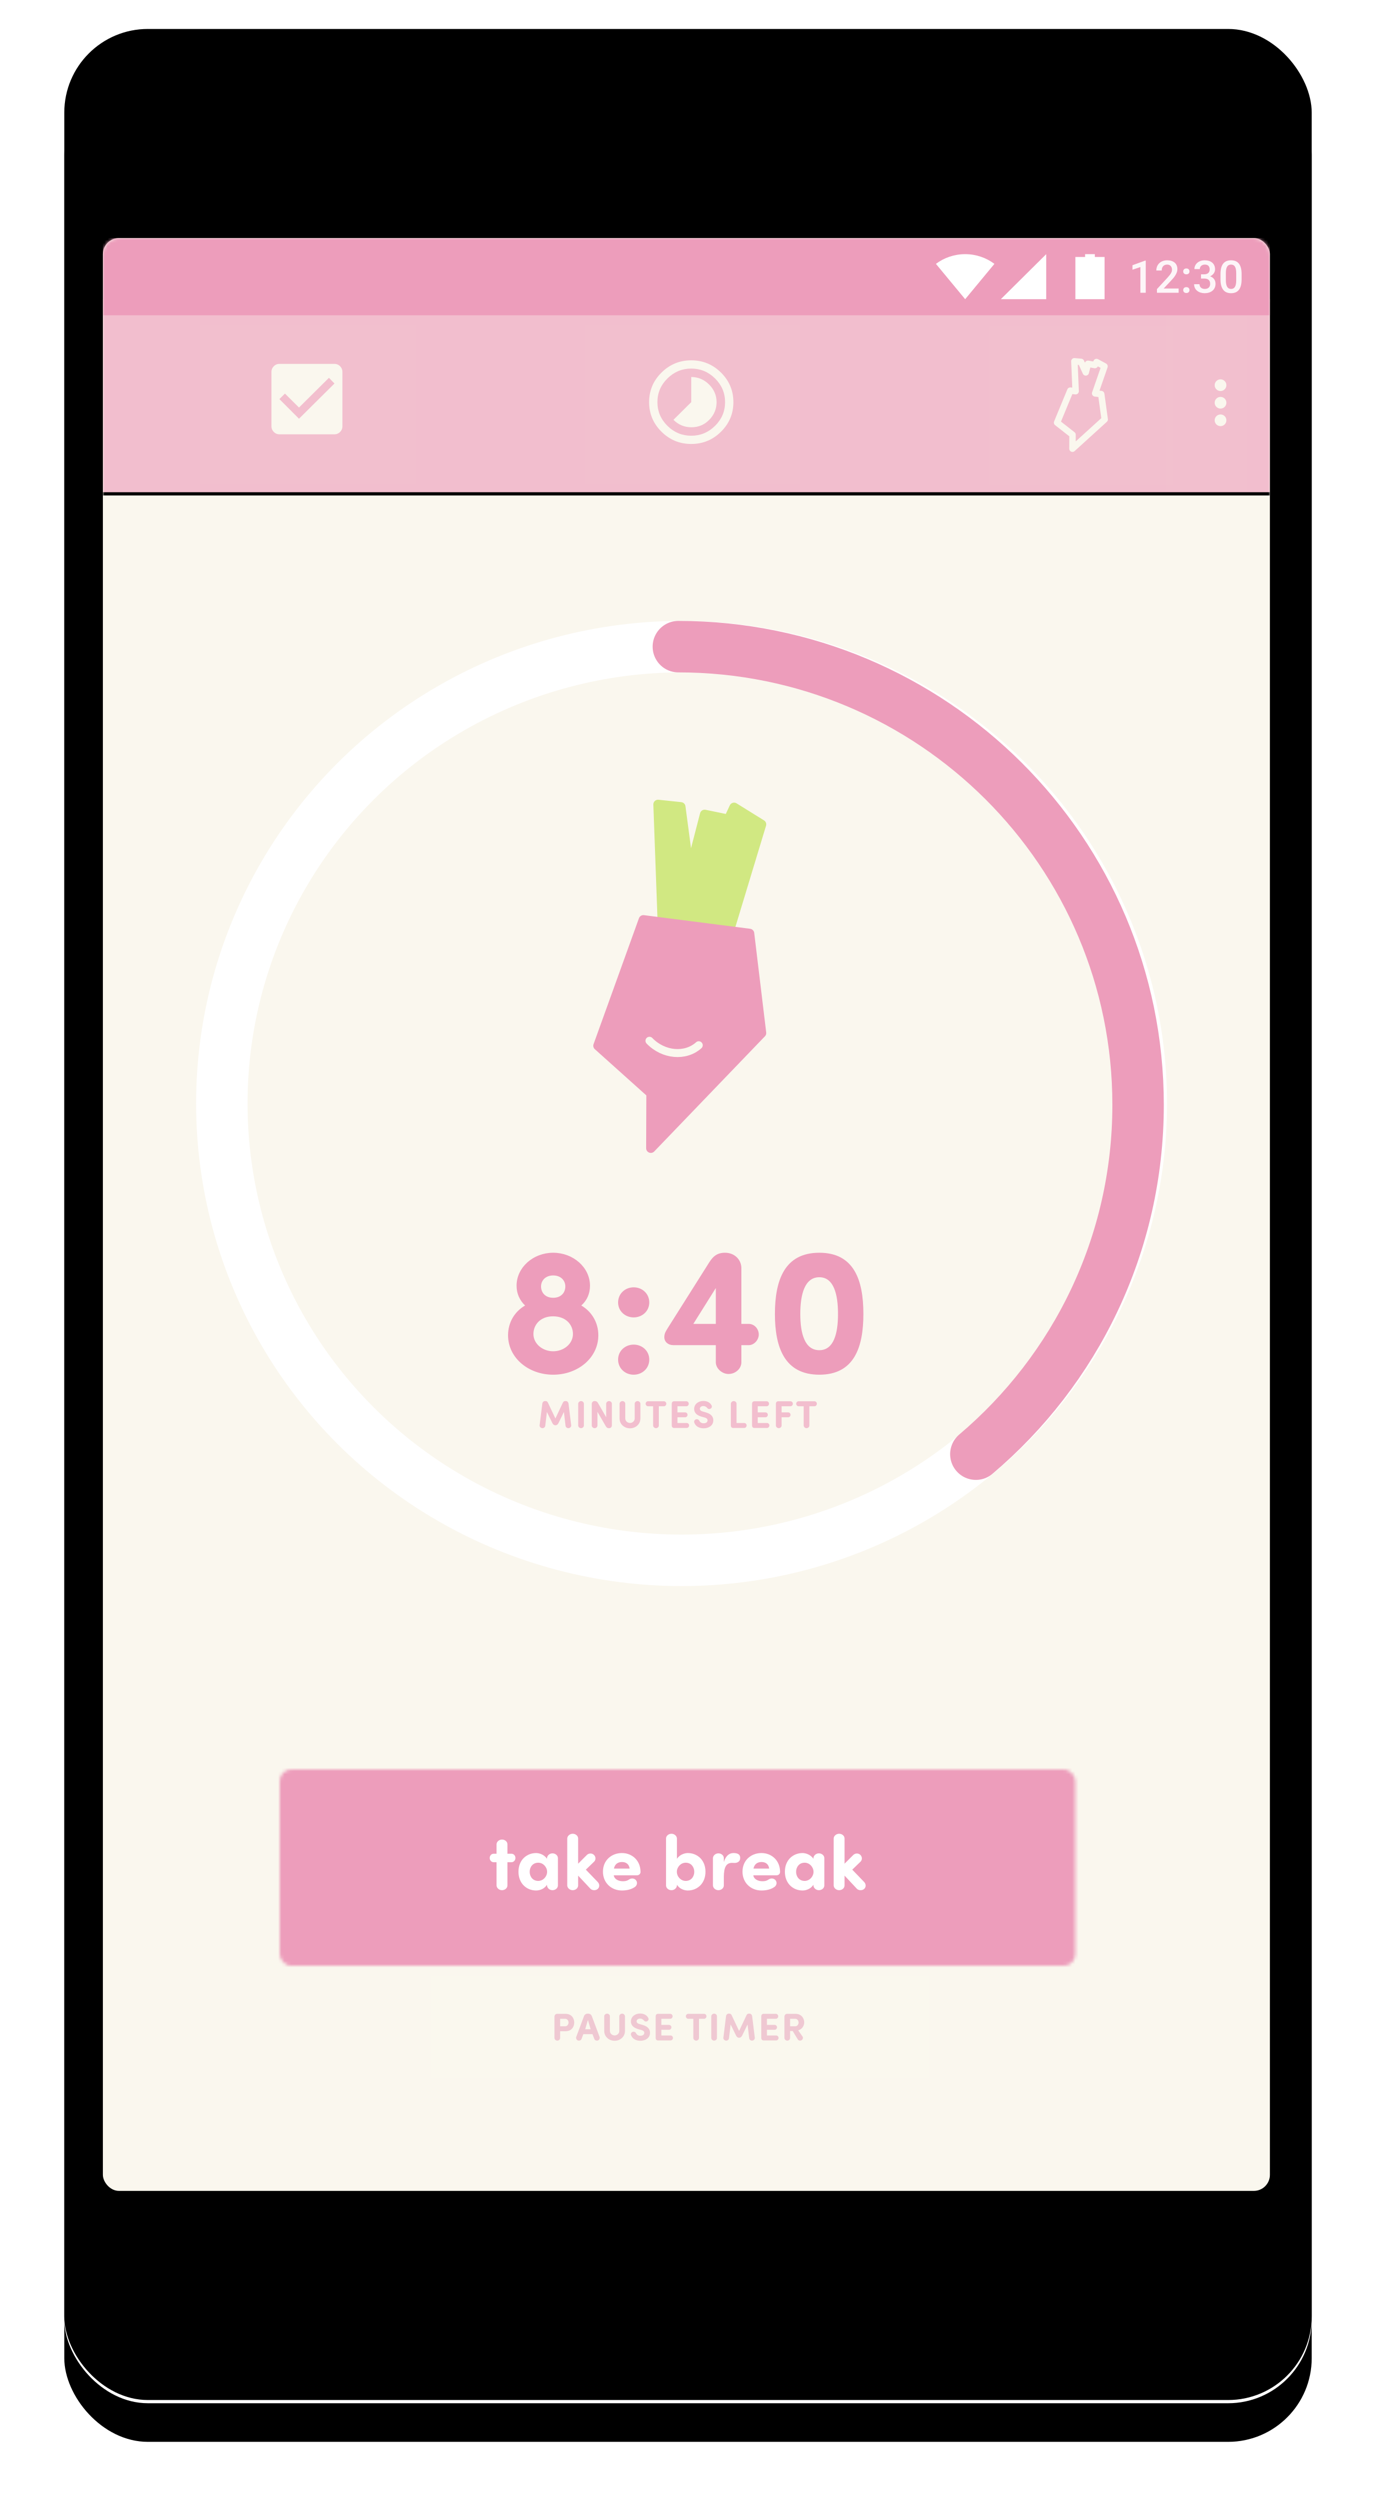 <svg xmlns="http://www.w3.org/2000/svg" width="428" height="777" viewBox="0 0 428 777" xmlns:xlink="http://www.w3.org/1999/xlink">
  <defs>
    <rect id="c" width="388" height="737" rx="26"/>
    <filter id="b" width="200%" height="200%" x="-50%" y="-50%" filterUnits="objectBoundingBox">
      <feOffset dy="2" in="SourceAlpha" result="shadowOffsetOuter1"/>
      <feGaussianBlur stdDeviation="3" in="shadowOffsetOuter1" result="shadowBlurOuter1"/>
      <feColorMatrix values="0 0 0 0 0 0 0 0 0 0.082 0 0 0 0 0.251 0 0 0 0.14 0" in="shadowBlurOuter1" result="shadowMatrixOuter1"/>
      <feOffset dy="10" in="SourceAlpha" result="shadowOffsetOuter2"/>
      <feGaussianBlur stdDeviation="10" in="shadowOffsetOuter2" result="shadowBlurOuter2"/>
      <feColorMatrix values="0 0 0 0 0 0 0 0 0 0.082 0 0 0 0 0.251 0 0 0 0.05 0" in="shadowBlurOuter2" result="shadowMatrixOuter2"/>
      <feMerge>
        <feMergeNode in="shadowMatrixOuter1"/>
        <feMergeNode in="shadowMatrixOuter2"/>
      </feMerge>
    </filter>
    <filter id="d" width="200%" height="200%" x="-50%" y="-50%" filterUnits="objectBoundingBox">
      <feMorphology radius="1" in="SourceAlpha" result="shadowSpreadInner1"/>
      <feGaussianBlur stdDeviation="3.5" in="shadowSpreadInner1" result="shadowBlurInner1"/>
      <feOffset dy="4" in="shadowBlurInner1" result="shadowOffsetInner1"/>
      <feComposite in="shadowOffsetInner1" in2="SourceAlpha" operator="arithmetic" k2="-1" k3="1" result="shadowInnerInner1"/>
      <feColorMatrix values="0 0 0 0 1 0 0 0 0 1 0 0 0 0 1 0 0 0 0.5 0" in="shadowInnerInner1" result="shadowMatrixInner1"/>
      <feGaussianBlur stdDeviation="10" in="SourceAlpha" result="shadowBlurInner2"/>
      <feOffset dy="-5" in="shadowBlurInner2" result="shadowOffsetInner2"/>
      <feComposite in="shadowOffsetInner2" in2="SourceAlpha" operator="arithmetic" k2="-1" k3="1" result="shadowInnerInner2"/>
      <feColorMatrix values="0 0 0 0 0.678 0 0 0 0 0.729 0 0 0 0 0.8 0 0 0 0.25 0" in="shadowInnerInner2" result="shadowMatrixInner2"/>
      <feMerge>
        <feMergeNode in="shadowMatrixInner1"/>
        <feMergeNode in="shadowMatrixInner2"/>
      </feMerge>
    </filter>
    <rect id="e" width="363" height="607" rx="5"/>
    <rect id="h" width="362.994" height="60" y="19"/>
    <filter id="g" width="200%" height="200%" x="-50%" y="-50%" filterUnits="objectBoundingBox">
      <feOffset dy="1" in="SourceAlpha" result="shadowOffsetOuter1"/>
      <feGaussianBlur stdDeviation="2" in="shadowOffsetOuter1" result="shadowBlurOuter1"/>
      <feColorMatrix values="0 0 0 0 0 0 0 0 0 0 0 0 0 0 0 0 0 0 0.114 0" in="shadowBlurOuter1"/>
    </filter>
    <filter id="i" width="200%" height="200%" x="-50%" y="-50%" filterUnits="objectBoundingBox">
      <feOffset dy="3" in="SourceAlpha" result="shadowOffsetOuter1"/>
      <feGaussianBlur stdDeviation="5" in="shadowOffsetOuter1" result="shadowBlurOuter1"/>
      <feColorMatrix values="0 0 0 0 0 0 0 0 0 0 0 0 0 0 0 0 0 0 0.129 0" in="shadowBlurOuter1" result="shadowMatrixOuter1"/>
      <feMerge>
        <feMergeNode in="shadowMatrixOuter1"/>
        <feMergeNode in="SourceGraphic"/>
      </feMerge>
    </filter>
    <rect id="a" width="247.478" height="61.034" rx="3.591"/>
    <mask id="j" width="247.478" height="61.034" x="0" y="0" fill="white">
      <use xlink:href="#a"/>
    </mask>
  </defs>
  <g fill="none" fill-rule="evenodd" transform="translate(20 10)">
    <use fill="black" filter="url(#b)" xlink:href="#c"/>
    <use fill="#FFFFFF" xlink:href="#c"/>
    <use fill="black" filter="url(#d)" xlink:href="#c"/>
    <g transform="translate(12 64)">
      <mask id="f" fill="white">
        <use xlink:href="#e"/>
      </mask>
      <use fill="#FAF7EE" xlink:href="#e"/>
      <g mask="url(#f)">
        <use fill="black" filter="url(#g)" xlink:href="#h"/>
        <use fill="#F2BECE" xlink:href="#h"/>
        <g transform="translate(30.25 24)">
          <g transform="translate(119.486 3)">
            <rect width="67.294" height="49.591" fill="#FAF8EE" opacity=".01"/>
            <path fill="#FAF7EE" d="M33.274,34.437 C36.146,34.437 38.618,33.409 40.69,31.354 C42.762,29.3 43.798,26.848 43.798,24 C43.798,21.152 42.762,18.7 40.69,16.646 C38.618,14.591 36.146,13.563 33.274,13.563 C30.403,13.563 27.931,14.591 25.859,16.646 C23.787,18.7 22.751,21.152 22.751,24 C22.751,26.848 23.787,29.3 25.859,31.354 C27.931,33.409 30.403,34.437 33.274,34.437 L33.274,34.437 Z M33.274,11 C36.885,11 39.972,12.272 42.536,14.815 C45.101,17.358 46.383,20.419 46.383,24 C46.383,27.581 45.101,30.642 42.536,33.185 C39.972,35.728 36.885,37 33.274,37 C29.664,37 26.577,35.728 24.013,33.185 C21.448,30.642 20.166,27.581 20.166,24 C20.166,20.419 21.448,17.358 24.013,14.815 C26.577,12.272 29.664,11 33.274,11 L33.274,11 Z M38.813,18.507 C40.372,20.053 41.152,21.884 41.152,24 C41.152,26.116 40.393,27.947 38.875,29.493 C37.357,31.039 35.51,31.812 33.336,31.812 C31.162,31.812 29.295,31.039 27.736,29.493 L33.274,24 L33.274,16.188 C35.408,16.188 37.254,16.961 38.813,18.507 L38.813,18.507 Z"/>
          </g>
          <g transform="translate(0 3)">
            <rect width="67.294" height="49.591" fill="#FAF8EE" opacity=".01"/>
            <g transform="translate(22.183 10)">
              <rect width="26.476" height="26.449"/>
              <path fill="#FAF7EE" d="M8.567,19.153 L19.606,8.205 L17.881,6.438 L8.567,15.675 L4.197,11.341 L2.472,13.052 L8.567,19.153 Z M19.606,2.104 C20.296,2.104 20.88,2.351 21.359,2.845 C21.838,3.34 22.078,3.91 22.078,4.556 L22.078,21.548 C22.078,22.194 21.838,22.765 21.359,23.259 C20.88,23.753 20.296,24 19.606,24 L2.472,24 C1.782,24 1.198,23.753 0.719,23.259 C0.24,22.765 0,22.194 0,21.548 L0,4.556 C0,3.91 0.24,3.34 0.719,2.845 C1.198,2.351 1.782,2.104 2.472,2.104 L19.606,2.104 Z"/>
            </g>
          </g>
          <g transform="translate(245.021 3)">
            <rect width="57.434" height="49.591" x=".261" y=".201" fill="#FAF8EE" opacity=".01"/>
            <path stroke="#FAF7EE" stroke-width="2" d="M33.369,21.281 L35.256,21.492 L36.342,29.366 L26.318,38.47 L26.336,34.129 L21.532,30.368 L25.642,20.416 L27.3,20.602 L26.914,11.296 L28.975,11.486 L30.454,14.753 L31.133,12.084 L33.292,12.472 L33.798,11.525 L36.286,12.873 L33.369,21.281 Z" stroke-linecap="round" stroke-linejoin="round"/>
          </g>
          <g transform="translate(300.47 .212)">
            <rect width="10.966" height="21.82" x="6.397" y="16.062"/>
            <path fill="#FAF7EE" d="M16.921,23.335 C17.927,23.335 18.749,22.517 18.749,21.517 C18.749,20.517 17.927,19.699 16.921,19.699 C15.916,19.699 15.094,20.517 15.094,21.517 C15.094,22.517 15.916,23.335 16.921,23.335 L16.921,23.335 Z M16.921,25.154 C15.916,25.154 15.094,25.972 15.094,26.972 C15.094,27.972 15.916,28.79 16.921,28.79 C17.927,28.79 18.749,27.972 18.749,26.972 C18.749,25.972 17.927,25.154 16.921,25.154 L16.921,25.154 Z M16.921,30.609 C15.916,30.609 15.094,31.427 15.094,32.427 C15.094,33.427 15.916,34.245 16.921,34.245 C17.927,34.245 18.749,33.427 18.749,32.427 C18.749,31.427 17.927,30.609 16.921,30.609 L16.921,30.609 Z"/>
            <rect width="25.283" height="54.55" fill="#FAF8EE" opacity=".01"/>
          </g>
        </g>
        <rect width="362.994" height="24" fill="#ED9DBB"/>
        <g transform="translate(244.013)">
          <rect width="118.982" height="24"/>
          <path fill="#FFFFFF" d="M4.742,11 L3.074,11 L3.074,3.009 L0.613,3.843 L0.613,2.441 L4.529,1.013 L4.742,1.013 L4.742,11 Z M14.978,11 L8.23,11 L8.23,9.858 L11.497,6.324 C11.773,6.023 12.002,5.756 12.183,5.521 C12.365,5.286 12.509,5.072 12.617,4.878 C12.725,4.685 12.801,4.504 12.845,4.335 C12.888,4.166 12.91,3.998 12.91,3.829 C12.91,3.601 12.877,3.39 12.81,3.197 C12.744,3.003 12.647,2.836 12.521,2.694 C12.394,2.553 12.239,2.443 12.056,2.363 C11.872,2.283 11.66,2.243 11.421,2.243 C11.132,2.243 10.88,2.289 10.667,2.38 C10.453,2.471 10.276,2.597 10.136,2.759 C9.996,2.921 9.89,3.115 9.819,3.34 C9.748,3.566 9.712,3.813 9.712,4.082 L8.037,4.082 C8.037,3.645 8.112,3.233 8.261,2.848 C8.41,2.463 8.63,2.127 8.919,1.84 C9.209,1.553 9.565,1.326 9.988,1.16 C10.41,0.993 10.893,0.91 11.435,0.91 C11.936,0.91 12.382,0.975 12.772,1.105 C13.163,1.235 13.493,1.418 13.761,1.655 C14.03,1.892 14.235,2.18 14.375,2.52 C14.515,2.86 14.585,3.237 14.585,3.651 C14.585,3.961 14.535,4.268 14.434,4.571 C14.332,4.874 14.192,5.176 14.013,5.477 C13.834,5.777 13.62,6.079 13.372,6.382 C13.124,6.685 12.853,6.99 12.559,7.295 L10.319,9.674 L14.978,9.674 L14.978,11 Z M16.398,10.173 C16.398,9.909 16.483,9.689 16.653,9.513 C16.823,9.338 17.062,9.25 17.37,9.25 C17.682,9.25 17.924,9.338 18.094,9.513 C18.264,9.689 18.349,9.909 18.349,10.173 C18.349,10.433 18.264,10.648 18.094,10.819 C17.924,10.99 17.682,11.075 17.37,11.075 C17.218,11.075 17.082,11.052 16.96,11.007 C16.838,10.961 16.736,10.897 16.653,10.815 C16.57,10.733 16.507,10.638 16.463,10.528 C16.42,10.419 16.398,10.3 16.398,10.173 L16.398,10.173 Z M16.398,4.369 C16.398,4.105 16.483,3.885 16.653,3.709 C16.823,3.534 17.062,3.446 17.37,3.446 C17.682,3.446 17.924,3.534 18.094,3.709 C18.264,3.885 18.349,4.105 18.349,4.369 C18.349,4.629 18.264,4.844 18.094,5.015 C17.924,5.186 17.682,5.271 17.37,5.271 C17.218,5.271 17.082,5.249 16.96,5.203 C16.838,5.158 16.736,5.094 16.653,5.012 C16.57,4.93 16.507,4.834 16.463,4.725 C16.42,4.615 16.398,4.497 16.398,4.369 L16.398,4.369 Z M21.933,5.265 L22.925,5.265 C23.215,5.265 23.465,5.227 23.677,5.152 C23.888,5.077 24.065,4.973 24.208,4.841 C24.35,4.709 24.456,4.549 24.525,4.362 C24.594,4.175 24.628,3.968 24.628,3.74 C24.628,3.266 24.503,2.898 24.252,2.636 C24.002,2.374 23.619,2.243 23.105,2.243 C22.884,2.243 22.68,2.276 22.491,2.342 C22.303,2.408 22.14,2.502 22.002,2.623 C21.864,2.743 21.756,2.889 21.678,3.06 C21.6,3.231 21.561,3.424 21.561,3.638 L19.886,3.638 C19.886,3.246 19.965,2.883 20.124,2.551 C20.282,2.218 20.503,1.93 20.785,1.686 C21.068,1.442 21.406,1.252 21.798,1.115 C22.191,0.979 22.62,0.91 23.084,0.91 C23.562,0.91 23.998,0.971 24.394,1.091 C24.789,1.212 25.128,1.391 25.41,1.628 C25.693,1.865 25.912,2.16 26.069,2.513 C26.225,2.866 26.303,3.275 26.303,3.74 C26.303,3.941 26.271,4.144 26.206,4.349 C26.142,4.554 26.046,4.751 25.917,4.94 C25.788,5.129 25.627,5.307 25.434,5.473 C25.241,5.639 25.016,5.78 24.759,5.894 C25.067,5.998 25.328,6.132 25.541,6.293 C25.755,6.455 25.928,6.638 26.062,6.84 C26.195,7.043 26.293,7.261 26.355,7.493 C26.417,7.726 26.448,7.965 26.448,8.211 C26.448,8.676 26.363,9.09 26.193,9.455 C26.023,9.82 25.787,10.126 25.486,10.375 C25.185,10.623 24.829,10.812 24.418,10.942 C24.006,11.072 23.562,11.137 23.084,11.137 C22.647,11.137 22.23,11.077 21.833,10.959 C21.435,10.84 21.085,10.664 20.782,10.429 C20.479,10.194 20.237,9.902 20.058,9.551 C19.879,9.2 19.789,8.794 19.789,8.334 L21.464,8.334 C21.464,8.553 21.503,8.753 21.581,8.936 C21.659,9.118 21.77,9.274 21.912,9.404 C22.055,9.534 22.227,9.634 22.429,9.705 C22.631,9.775 22.857,9.811 23.105,9.811 C23.624,9.811 24.033,9.674 24.332,9.4 C24.63,9.127 24.78,8.73 24.78,8.211 C24.78,7.928 24.736,7.685 24.649,7.479 C24.561,7.274 24.437,7.105 24.276,6.97 C24.116,6.836 23.921,6.737 23.694,6.673 C23.467,6.609 23.21,6.577 22.925,6.577 L21.933,6.577 L21.933,5.265 Z M34.56,6.81 C34.56,7.598 34.482,8.267 34.326,8.816 C34.17,9.365 33.949,9.812 33.664,10.156 C33.38,10.5 33.036,10.749 32.634,10.904 C32.232,11.059 31.783,11.137 31.286,11.137 C30.795,11.137 30.347,11.059 29.942,10.904 C29.538,10.749 29.191,10.5 28.902,10.156 C28.612,9.812 28.388,9.365 28.229,8.816 C28.071,8.267 27.992,7.598 27.992,6.81 L27.992,5.203 C27.992,4.415 28.07,3.747 28.226,3.2 C28.382,2.653 28.604,2.21 28.891,1.871 C29.178,1.531 29.524,1.286 29.929,1.136 C30.333,0.985 30.781,0.91 31.273,0.91 C31.769,0.91 32.219,0.985 32.624,1.136 C33.028,1.286 33.374,1.531 33.661,1.871 C33.948,2.21 34.17,2.653 34.326,3.2 C34.482,3.747 34.56,4.415 34.56,5.203 L34.56,6.81 Z M32.886,4.95 C32.886,4.444 32.85,4.019 32.779,3.675 C32.707,3.331 32.603,3.053 32.465,2.841 C32.327,2.629 32.158,2.477 31.958,2.383 C31.759,2.29 31.53,2.243 31.273,2.243 C31.015,2.243 30.787,2.29 30.587,2.383 C30.387,2.477 30.218,2.629 30.08,2.841 C29.942,3.053 29.838,3.331 29.767,3.675 C29.695,4.019 29.66,4.444 29.66,4.95 L29.66,7.049 C29.66,7.55 29.696,7.976 29.77,8.327 C29.844,8.678 29.949,8.963 30.087,9.182 C30.225,9.4 30.395,9.56 30.597,9.66 C30.799,9.76 31.029,9.811 31.286,9.811 C31.548,9.811 31.778,9.76 31.976,9.66 C32.173,9.56 32.34,9.4 32.475,9.182 C32.611,8.963 32.713,8.678 32.782,8.327 C32.851,7.976 32.886,7.55 32.886,7.049 L32.886,4.95 Z" opacity=".9" transform="translate(75.624 6)"/>
          <g transform="translate(55.457 4)">
            <polygon points="0 0 16.133 0 16.133 16 0 16"/>
            <polygon fill="#FFFFFF" points="9.075 1.875 9.075 1 6.05 1 6.05 1.875 3.025 1.875 3.025 15 12.1 15 12.1 1.875"/>
          </g>
          <g transform="translate(35.291 4)">
            <polygon points="0 0 16.133 0 16.133 16 0 16"/>
            <polygon fill="#FFFFFF" points="0 15 14.116 15 14.116 1"/>
          </g>
          <g transform="translate(14.116 4)">
            <polygon points="2.017 0 18.15 0 18.15 16 2.017 16"/>
            <path fill="#FFFFFF" d="M19.181,4.016 C16.649,2.123 13.498,1 10.083,1 C6.668,1 3.517,2.123 0.986,4.016 L10.083,15 L19.181,4.016 Z"/>
          </g>
        </g>
        <g transform="translate(102 540)">
          <rect width="155" height="32" fill="#FAF8EE"/>
          <path fill="#EFC8D2" d="M3.919,2.28 C4.583,2.28 4.921,2.928 4.921,3.444 C4.921,3.984 4.559,4.608 3.87,4.608 L2.312,4.608 L2.312,2.28 L3.919,2.28 Z M0.549,8.244 C0.549,8.676 0.972,9.06 1.431,9.06 C1.914,9.06 2.312,8.688 2.312,8.244 L2.312,6.144 L3.955,6.144 C5.851,6.144 6.697,4.812 6.697,3.444 C6.697,2.088 5.851,0.732 3.955,0.732 L1.394,0.732 C0.863,0.732 0.561,1.14 0.549,1.632 L0.549,8.244 Z M12.377,7.044 L12.945,8.556 C13.102,8.964 13.609,9.156 14.056,9.012 C14.491,8.868 14.733,8.328 14.588,7.92 L12.184,1.488 C11.991,0.984 11.604,0.672 10.988,0.672 L10.916,0.672 C10.3,0.672 9.913,0.984 9.72,1.488 L7.317,7.92 C7.172,8.328 7.413,8.868 7.848,9.012 C8.295,9.156 8.802,8.964 8.959,8.556 L9.527,7.044 L12.377,7.044 Z M10.107,5.52 L10.952,2.64 L11.798,5.52 L10.107,5.52 Z M19.242,9.108 C20.957,9.108 22.479,7.908 22.479,6.036 L22.479,1.488 C22.466,1.056 22.056,0.672 21.597,0.672 C21.114,0.672 20.715,1.044 20.715,1.488 L20.715,6.036 C20.715,6.888 19.99,7.452 19.266,7.452 C18.517,7.452 17.792,6.888 17.792,6.036 L17.792,1.488 C17.792,1.044 17.394,0.672 16.911,0.672 C16.452,0.672 16.041,1.056 16.029,1.488 L16.029,6.036 C16.029,7.908 17.551,9.108 19.266,9.108 L19.242,9.108 Z M24.367,7.332 C24.729,8.4 25.792,9.108 27.265,9.108 C28.739,9.108 30.237,8.328 30.261,6.684 C30.285,5.892 29.995,4.764 27.978,4.188 L26.988,3.9 C26.178,3.672 26.094,3.276 26.094,3.06 C26.094,2.568 26.553,2.208 27.169,2.208 C27.543,2.208 28.002,2.34 28.352,2.784 C28.642,3.144 29.029,3.264 29.464,2.988 C29.766,2.796 29.935,2.412 29.729,2.016 C29.282,1.152 28.389,0.636 27.193,0.636 C25.599,0.636 24.33,1.632 24.33,3.108 C24.33,3.852 24.644,4.896 26.48,5.46 L27.483,5.736 C28.328,5.976 28.497,6.3 28.485,6.672 C28.473,7.212 27.978,7.548 27.265,7.548 C26.517,7.548 26.106,7.14 25.925,6.768 C25.756,6.42 25.309,6.168 24.838,6.348 C24.427,6.504 24.234,6.912 24.367,7.332 L24.367,7.332 Z M32.729,0.732 C32.282,0.732 32.04,1.068 32.028,1.476 L32.028,8.256 C32.04,8.664 32.282,9 32.729,9 L36.678,9 C37.065,9 37.403,8.628 37.403,8.232 C37.403,7.812 37.077,7.464 36.678,7.464 L33.791,7.464 L33.791,5.688 L36.195,5.688 C36.581,5.688 36.92,5.328 36.92,4.932 C36.92,4.512 36.594,4.176 36.195,4.176 L33.791,4.176 L33.791,2.28 L36.569,2.28 C36.956,2.28 37.294,1.908 37.294,1.512 C37.294,1.08 36.968,0.732 36.569,0.732 L32.729,0.732 Z M47.097,2.28 C47.472,2.28 47.822,1.908 47.822,1.512 C47.822,1.08 47.496,0.732 47.097,0.732 L42.145,0.732 C41.747,0.732 41.421,1.08 41.421,1.512 C41.421,1.908 41.771,2.28 42.145,2.28 L43.74,2.28 L43.74,8.244 C43.74,8.676 44.162,9.06 44.621,9.06 C45.104,9.06 45.503,8.688 45.503,8.244 L45.503,2.28 L47.097,2.28 Z M51.087,1.488 C51.087,1.044 50.689,0.672 50.205,0.672 C49.746,0.672 49.336,1.056 49.324,1.488 L49.324,8.244 C49.324,8.676 49.746,9.06 50.205,9.06 C50.689,9.06 51.087,8.688 51.087,8.244 L51.087,1.488 Z M57.976,6.06 L55.681,1.2 C55.475,0.744 55.222,0.672 54.884,0.672 L54.702,0.672 C54.292,0.672 53.966,1.044 53.917,1.452 L53.084,8.184 C53.024,8.604 53.434,9.024 53.893,9.06 C54.364,9.096 54.787,8.76 54.835,8.316 L55.343,4.044 L57.009,7.44 C57.166,7.776 57.456,8.172 57.976,8.172 C58.495,8.172 58.797,7.776 58.954,7.44 L60.609,4.044 L61.116,8.316 C61.164,8.76 61.587,9.096 62.058,9.06 C62.517,9.024 62.915,8.604 62.867,8.184 L62.034,1.452 C61.985,1.044 61.659,0.672 61.249,0.672 L61.067,0.672 C60.729,0.672 60.488,0.744 60.27,1.2 L57.976,6.06 Z M65.577,0.732 C65.13,0.732 64.888,1.068 64.876,1.476 L64.876,8.256 C64.888,8.664 65.13,9 65.577,9 L69.526,9 C69.913,9 70.251,8.628 70.251,8.232 C70.251,7.812 69.925,7.464 69.526,7.464 L66.639,7.464 L66.639,5.688 L69.043,5.688 C69.429,5.688 69.768,5.328 69.768,4.932 C69.768,4.512 69.441,4.176 69.043,4.176 L66.639,4.176 L66.639,2.28 L69.417,2.28 C69.804,2.28 70.142,1.908 70.142,1.512 C70.142,1.08 69.816,0.732 69.417,0.732 L65.577,0.732 Z M75.472,2.28 C76.137,2.28 76.475,2.928 76.475,3.444 C76.475,3.984 76.113,4.608 75.424,4.608 L73.842,4.608 L73.842,2.28 L75.472,2.28 Z M78.238,3.396 C78.214,2.052 77.332,0.732 75.472,0.732 L72.924,0.732 C72.393,0.732 72.091,1.14 72.079,1.632 L72.079,8.244 C72.079,8.676 72.501,9.06 72.96,9.06 C73.443,9.06 73.842,8.688 73.842,8.244 L73.842,6.084 L74.651,6.084 L76.245,8.7 C76.475,9.06 77.006,9.168 77.393,8.94 C77.803,8.7 77.96,8.16 77.719,7.8 L76.366,5.868 C77.598,5.508 78.202,4.476 78.238,3.396 L78.238,3.396 Z" transform="translate(37.917 11.227)"/>
        </g>
        <g transform="translate(37 127)">
          <ellipse cx="143" cy="142" stroke="#FFFFFF" stroke-width="16" rx="143" ry="142"/>
          <path fill="#ED9DBB" d="M91.677,198.636 C91.677,201.156 92.692,203.228 94.327,204.796 C91.113,206.644 89.027,210.004 89.027,214.036 C89.027,221.035 95.342,226.299 103.068,226.299 C110.794,226.299 117.11,221.035 117.11,214.036 C117.11,210.06 115.023,206.644 111.809,204.796 C113.501,203.284 114.516,201.212 114.516,198.636 C114.516,192.981 109.328,188.389 103.068,188.389 C96.809,188.389 91.677,192.981 91.677,198.636 L91.677,198.636 Z M96.921,213.644 C96.921,210.844 99.008,208.156 103.012,208.156 C107.128,208.156 109.215,210.844 109.215,213.644 C109.215,216.724 106.339,219.019 103.068,219.019 C99.797,219.019 96.921,216.724 96.921,213.644 L96.921,213.644 Z M99.29,198.86 C99.29,197.069 100.643,195.445 103.068,195.445 C105.493,195.445 106.846,197.069 106.846,198.86 C106.846,200.708 105.606,202.388 103.068,202.388 C100.531,202.388 99.29,200.708 99.29,198.86 L99.29,198.86 Z M123.256,221.595 C123.256,224.339 125.456,226.299 128.106,226.299 C130.756,226.299 132.956,224.339 132.956,221.595 C132.956,218.907 130.756,216.947 128.106,216.947 C125.456,216.947 123.256,218.907 123.256,221.595 L123.256,221.595 Z M123.256,203.844 C123.256,206.532 125.456,208.492 128.106,208.492 C130.756,208.492 132.956,206.532 132.956,203.844 C132.956,201.1 130.756,199.14 128.106,199.14 C125.456,199.14 123.256,201.1 123.256,203.844 L123.256,203.844 Z M146.659,210.508 L153.651,199.364 L153.651,210.508 L146.659,210.508 Z M138.708,211.796 C138.2,212.636 137.636,213.42 137.636,214.596 C137.636,216.108 138.82,217.115 140.456,217.115 L153.651,217.115 L153.651,222.435 C153.651,224.339 155.569,226.075 157.599,226.075 C159.798,226.075 161.603,224.395 161.603,222.435 L161.603,217.115 L163.915,217.115 C165.55,217.115 167.016,215.492 167.016,213.812 C167.016,212.02 165.606,210.508 163.915,210.508 L161.603,210.508 L161.603,193.205 C161.603,190.517 159.46,188.389 156.527,188.389 C154.046,188.389 152.805,189.509 151.621,191.357 L138.708,211.796 Z M172.035,207.428 C172.035,217.899 175.08,226.299 185.851,226.299 C196.622,226.299 199.554,217.899 199.554,207.428 C199.554,196.845 196.622,188.389 185.851,188.389 C175.08,188.389 172.035,196.845 172.035,207.428 L172.035,207.428 Z M179.93,207.428 C179.93,201.212 181.34,196.005 185.851,196.005 C190.306,196.005 191.659,201.212 191.659,207.428 C191.659,213.588 190.306,218.683 185.851,218.683 C181.34,218.683 179.93,213.588 179.93,207.428 L179.93,207.428 Z"/>
          <path fill="#F2BECE" d="M103.757,239.905 L101.453,235.028 C101.247,234.57 100.992,234.498 100.653,234.498 L100.471,234.498 C100.059,234.498 99.731,234.871 99.683,235.28 L98.846,242.036 C98.785,242.458 99.198,242.879 99.658,242.915 C100.131,242.951 100.556,242.614 100.604,242.169 L101.114,237.882 L102.787,241.29 C102.945,241.627 103.236,242.024 103.757,242.024 C104.279,242.024 104.582,241.627 104.74,241.29 L106.401,237.882 L106.91,242.169 C106.959,242.614 107.383,242.951 107.856,242.915 C108.317,242.879 108.717,242.458 108.669,242.036 L107.832,235.28 C107.784,234.871 107.456,234.498 107.044,234.498 L106.862,234.498 C106.522,234.498 106.28,234.57 106.062,235.028 L103.757,239.905 Z M112.618,235.317 C112.618,234.871 112.218,234.498 111.732,234.498 C111.272,234.498 110.859,234.883 110.847,235.317 L110.847,242.096 C110.847,242.53 111.272,242.915 111.732,242.915 C112.218,242.915 112.618,242.542 112.618,242.096 L112.618,235.317 Z M121.32,235.317 C121.32,234.871 120.92,234.498 120.435,234.498 C119.974,234.498 119.55,234.883 119.55,235.317 L119.55,239.519 L117.015,235.112 C116.736,234.618 116.409,234.498 116.033,234.498 L115.875,234.498 C115.439,234.498 115.063,234.895 115.063,235.401 L115.063,242.096 C115.063,242.53 115.487,242.915 115.948,242.915 C116.433,242.915 116.833,242.542 116.833,242.096 L116.833,237.833 L119.429,242.313 C119.708,242.795 120.011,242.915 120.375,242.915 L120.532,242.915 C120.957,242.915 121.32,242.53 121.32,242.036 L121.32,235.317 Z M126.943,242.964 C128.665,242.964 130.193,241.759 130.193,239.881 L130.193,235.317 C130.181,234.883 129.769,234.498 129.308,234.498 C128.823,234.498 128.422,234.871 128.422,235.317 L128.422,239.881 C128.422,240.736 127.695,241.302 126.967,241.302 C126.215,241.302 125.488,240.736 125.488,239.881 L125.488,235.317 C125.488,234.871 125.087,234.498 124.602,234.498 C124.142,234.498 123.729,234.883 123.717,235.317 L123.717,239.881 C123.717,241.759 125.245,242.964 126.967,242.964 L126.943,242.964 Z M137.525,236.111 C137.901,236.111 138.253,235.738 138.253,235.341 C138.253,234.907 137.926,234.558 137.525,234.558 L132.553,234.558 C132.153,234.558 131.826,234.907 131.826,235.341 C131.826,235.738 132.177,236.111 132.553,236.111 L134.154,236.111 L134.154,242.096 C134.154,242.53 134.578,242.915 135.039,242.915 C135.524,242.915 135.925,242.542 135.925,242.096 L135.925,236.111 L137.525,236.111 Z M140.65,234.558 C140.201,234.558 139.958,234.895 139.946,235.305 L139.946,242.108 C139.958,242.518 140.201,242.855 140.65,242.855 L144.615,242.855 C145.003,242.855 145.343,242.482 145.343,242.084 C145.343,241.663 145.015,241.314 144.615,241.314 L141.717,241.314 L141.717,239.531 L144.13,239.531 C144.518,239.531 144.858,239.17 144.858,238.773 C144.858,238.351 144.53,238.014 144.13,238.014 L141.717,238.014 L141.717,236.111 L144.506,236.111 C144.894,236.111 145.234,235.738 145.234,235.341 C145.234,234.907 144.906,234.558 144.506,234.558 L140.65,234.558 Z M146.951,241.181 C147.315,242.253 148.382,242.964 149.862,242.964 C151.341,242.964 152.845,242.181 152.869,240.531 C152.893,239.736 152.602,238.604 150.577,238.026 L149.583,237.737 C148.77,237.508 148.685,237.111 148.685,236.894 C148.685,236.4 149.146,236.039 149.765,236.039 C150.141,236.039 150.601,236.172 150.953,236.617 C151.244,236.978 151.632,237.099 152.069,236.822 C152.372,236.629 152.542,236.244 152.336,235.846 C151.887,234.979 150.989,234.462 149.789,234.462 C148.188,234.462 146.915,235.461 146.915,236.942 C146.915,237.689 147.23,238.737 149.073,239.303 L150.08,239.58 C150.929,239.82 151.099,240.146 151.086,240.519 C151.074,241.061 150.577,241.398 149.862,241.398 C149.11,241.398 148.697,240.989 148.515,240.615 C148.346,240.266 147.897,240.013 147.424,240.194 C147.012,240.35 146.818,240.76 146.951,241.181 L146.951,241.181 Z M160.1,235.317 C160.1,234.871 159.7,234.498 159.215,234.498 C158.754,234.498 158.341,234.883 158.329,235.317 L158.329,242.108 C158.329,242.518 158.584,242.855 159.033,242.855 L162.513,242.855 C162.901,242.843 163.241,242.482 163.241,242.084 C163.241,241.663 162.913,241.314 162.513,241.314 L160.1,241.314 L160.1,235.317 Z M165.625,234.558 C165.177,234.558 164.934,234.895 164.922,235.305 L164.922,242.108 C164.934,242.518 165.177,242.855 165.625,242.855 L169.591,242.855 C169.979,242.855 170.318,242.482 170.318,242.084 C170.318,241.663 169.991,241.314 169.591,241.314 L166.692,241.314 L166.692,239.531 L169.106,239.531 C169.494,239.531 169.833,239.17 169.833,238.773 C169.833,238.351 169.506,238.014 169.106,238.014 L166.692,238.014 L166.692,236.111 L169.482,236.111 C169.87,236.111 170.209,235.738 170.209,235.341 C170.209,234.907 169.882,234.558 169.482,234.558 L165.625,234.558 Z M173.042,234.558 C172.594,234.558 172.351,234.895 172.339,235.305 L172.339,242.096 C172.339,242.53 172.764,242.915 173.224,242.915 C173.709,242.915 174.11,242.542 174.11,242.096 L174.11,239.531 L176.171,239.531 C176.559,239.531 176.899,239.17 176.899,238.773 C176.899,238.351 176.571,238.014 176.171,238.014 L174.11,238.014 L174.11,236.111 L176.887,236.111 C177.275,236.099 177.614,235.738 177.614,235.341 C177.614,234.907 177.287,234.558 176.887,234.558 L173.042,234.558 Z M184.353,236.111 C184.728,236.111 185.08,235.738 185.08,235.341 C185.08,234.907 184.753,234.558 184.353,234.558 L179.38,234.558 C178.98,234.558 178.653,234.907 178.653,235.341 C178.653,235.738 179.004,236.111 179.38,236.111 L180.981,236.111 L180.981,242.096 C180.981,242.53 181.406,242.915 181.866,242.915 C182.352,242.915 182.752,242.542 182.752,242.096 L182.752,236.111 L184.353,236.111 Z"/>
        </g>
        <g transform="translate(154 176)">
          <polygon fill="#D1E882" stroke="#D1E882" stroke-width="2.919" points="18.68 .039 20.282 44.197 39.426 44.025 50.875 6.239 42.33 .94 40.592 4.665 33.175 3.137 28.479 21.247 25.762 .785" stroke-linejoin="round"/>
          <polygon fill="#ED9DBB" stroke="#ED9DBB" stroke-width="2.919" points="0 75.042 16.503 89.831 16.441 106.9 50.875 71.101 47.145 40.141 14.117 35.91" stroke-linejoin="round"/>
          <path stroke="#FAF8EE" stroke-width="2.484" d="M16.012,73.504 C20.336,78.001 27.193,78.621 31.343,74.891" stroke-linecap="round"/>
        </g>
        <path stroke="#ED9DBB" stroke-width="16" d="M271.536,378 C302.41,351.877 322,312.925 322,269.417 C322,190.762 257.977,127 179,127" stroke-linecap="round" stroke-linejoin="round"/>
        <g filter="url(#i)" transform="translate(55 473)">
          <use fill="#ED9DBB" stroke="#ED9DBB" stroke-width="3.8" mask="url(#j)" xlink:href="#a"/>
          <path fill="#FFFFFF" d="M66.527,26.202 C65.85,26.202 65.318,26.802 65.318,27.522 C65.318,28.218 65.85,28.818 66.527,28.842 L67.447,28.842 L67.447,36.042 C67.471,36.858 68.245,37.53 69.141,37.53 C70.06,37.53 70.834,36.882 70.834,36.042 L70.834,28.842 L72.117,28.842 C72.794,28.818 73.326,28.218 73.326,27.522 C73.326,26.802 72.794,26.202 72.117,26.202 L70.834,26.202 L70.834,23.274 C70.834,22.434 70.06,21.786 69.141,21.786 C68.245,21.786 67.471,22.458 67.447,23.274 L67.447,26.202 L66.527,26.202 Z M83.15,27.786 C82.182,26.298 80.488,25.986 79.762,25.986 C76.883,25.986 74.27,28.074 74.27,31.794 C74.27,35.514 76.883,37.626 79.762,37.626 C81.045,37.626 82.424,37.002 83.15,35.826 L83.15,36.042 C83.174,36.858 83.948,37.53 84.843,37.53 C85.763,37.53 86.537,36.882 86.537,36.042 L86.537,27.57 C86.537,26.73 85.763,26.082 84.843,26.082 C83.948,26.082 83.174,26.754 83.15,27.57 L83.15,27.786 L83.15,27.786 Z M77.754,31.818 C77.754,30.33 78.722,28.986 80.415,28.986 C81.94,28.986 83.174,30.33 83.174,31.818 C83.174,33.306 81.94,34.65 80.415,34.65 C78.722,34.65 77.754,33.306 77.754,31.818 L77.754,31.818 Z M96.626,37.05 C97.11,37.626 98.247,37.698 98.852,37.194 C99.53,36.69 99.578,35.682 98.949,35.01 L95.223,31.146 L97.86,28.602 C98.441,27.93 98.271,26.97 97.642,26.466 C96.989,25.938 95.997,26.058 95.465,26.658 L92.828,29.298 L92.828,21.474 C92.828,20.634 92.053,19.986 91.134,19.986 C90.239,19.986 89.464,20.658 89.44,21.474 L89.44,36.042 C89.464,36.858 90.239,37.53 91.134,37.53 C92.053,37.53 92.828,36.882 92.828,36.042 L92.828,32.994 L96.626,37.05 Z M103.957,30.81 C104.248,29.394 105.215,28.77 106.474,28.77 C107.732,28.77 108.675,29.442 108.845,30.81 L103.957,30.81 Z M110.78,34.386 C110.296,33.834 109.425,33.69 108.651,34.218 C107.95,34.698 107.369,34.746 106.691,34.746 C105.506,34.746 104.078,34.194 103.909,32.898 L111.192,32.898 C111.724,32.898 112.232,32.466 112.232,31.866 C112.232,28.338 109.667,25.986 106.449,25.986 C103.207,25.986 100.546,28.242 100.546,31.77 C100.546,35.298 103.207,37.626 106.449,37.626 C107.78,37.626 109.208,37.362 110.345,36.618 C111.167,36.138 111.409,35.106 110.78,34.386 L110.78,34.386 Z M123.555,27.786 L123.555,21.474 C123.531,20.658 122.757,19.986 121.862,19.986 C120.942,19.986 120.168,20.634 120.168,21.474 L120.168,36.042 C120.168,36.882 120.942,37.53 121.862,37.53 C122.757,37.53 123.531,36.858 123.555,36.042 L123.555,35.826 C124.281,37.002 125.66,37.626 126.943,37.626 C129.822,37.626 132.435,35.514 132.435,31.794 C132.435,28.074 129.822,25.986 126.943,25.986 C126.217,25.986 124.523,26.298 123.555,27.786 L123.555,27.786 Z M128.951,31.818 C128.951,33.306 127.983,34.65 126.289,34.65 C124.765,34.65 123.531,33.306 123.531,31.818 C123.531,30.33 124.765,28.986 126.289,28.986 C127.983,28.986 128.951,30.33 128.951,31.818 L128.951,31.818 Z M141.121,25.986 C139.96,25.986 138.774,26.706 138.145,28.794 L138.145,27.57 C138.145,26.73 137.371,26.082 136.451,26.082 C135.556,26.082 134.782,26.754 134.758,27.57 L134.758,36.042 C134.782,36.858 135.556,37.53 136.451,37.53 C137.371,37.53 138.145,36.882 138.145,36.042 L138.145,33.282 C138.193,30.474 138.823,29.034 140.71,29.034 C140.927,29.034 141.29,29.058 141.532,29.058 C142.282,29.058 143.081,28.674 143.202,27.834 C143.42,26.25 142.234,25.986 141.121,25.986 L141.121,25.986 Z M147.363,30.81 C147.654,29.394 148.622,28.77 149.88,28.77 C151.138,28.77 152.081,29.442 152.251,30.81 L147.363,30.81 Z M154.186,34.386 C153.703,33.834 152.831,33.69 152.057,34.218 C151.356,34.698 150.775,34.746 150.097,34.746 C148.912,34.746 147.484,34.194 147.315,32.898 L154.598,32.898 C155.13,32.898 155.638,32.466 155.638,31.866 C155.638,28.338 153.073,25.986 149.855,25.986 C146.613,25.986 143.952,28.242 143.952,31.77 C143.952,35.298 146.613,37.626 149.855,37.626 C151.186,37.626 152.614,37.362 153.751,36.618 C154.574,36.138 154.815,35.106 154.186,34.386 L154.186,34.386 Z M166.018,27.786 C165.05,26.298 163.356,25.986 162.631,25.986 C159.751,25.986 157.138,28.074 157.138,31.794 C157.138,35.514 159.751,37.626 162.631,37.626 C163.913,37.626 165.292,37.002 166.018,35.826 L166.018,36.042 C166.042,36.858 166.816,37.53 167.711,37.53 C168.631,37.53 169.405,36.882 169.405,36.042 L169.405,27.57 C169.405,26.73 168.631,26.082 167.711,26.082 C166.816,26.082 166.042,26.754 166.018,27.57 L166.018,27.786 L166.018,27.786 Z M160.622,31.818 C160.622,30.33 161.59,28.986 163.284,28.986 C164.808,28.986 166.042,30.33 166.042,31.818 C166.042,33.306 164.808,34.65 163.284,34.65 C161.59,34.65 160.622,33.306 160.622,31.818 L160.622,31.818 Z M179.495,37.05 C179.978,37.626 181.116,37.698 181.72,37.194 C182.398,36.69 182.446,35.682 181.817,35.01 L178.091,31.146 L180.728,28.602 C181.309,27.93 181.14,26.97 180.511,26.466 C179.857,25.938 178.865,26.058 178.333,26.658 L175.696,29.298 L175.696,21.474 C175.696,20.634 174.922,19.986 174.002,19.986 C173.107,19.986 172.333,20.658 172.309,21.474 L172.309,36.042 C172.333,36.858 173.107,37.53 174.002,37.53 C174.922,37.53 175.696,36.882 175.696,36.042 L175.696,32.994 L179.495,37.05 Z"/>
        </g>
      </g>
    </g>
  </g>
</svg>
